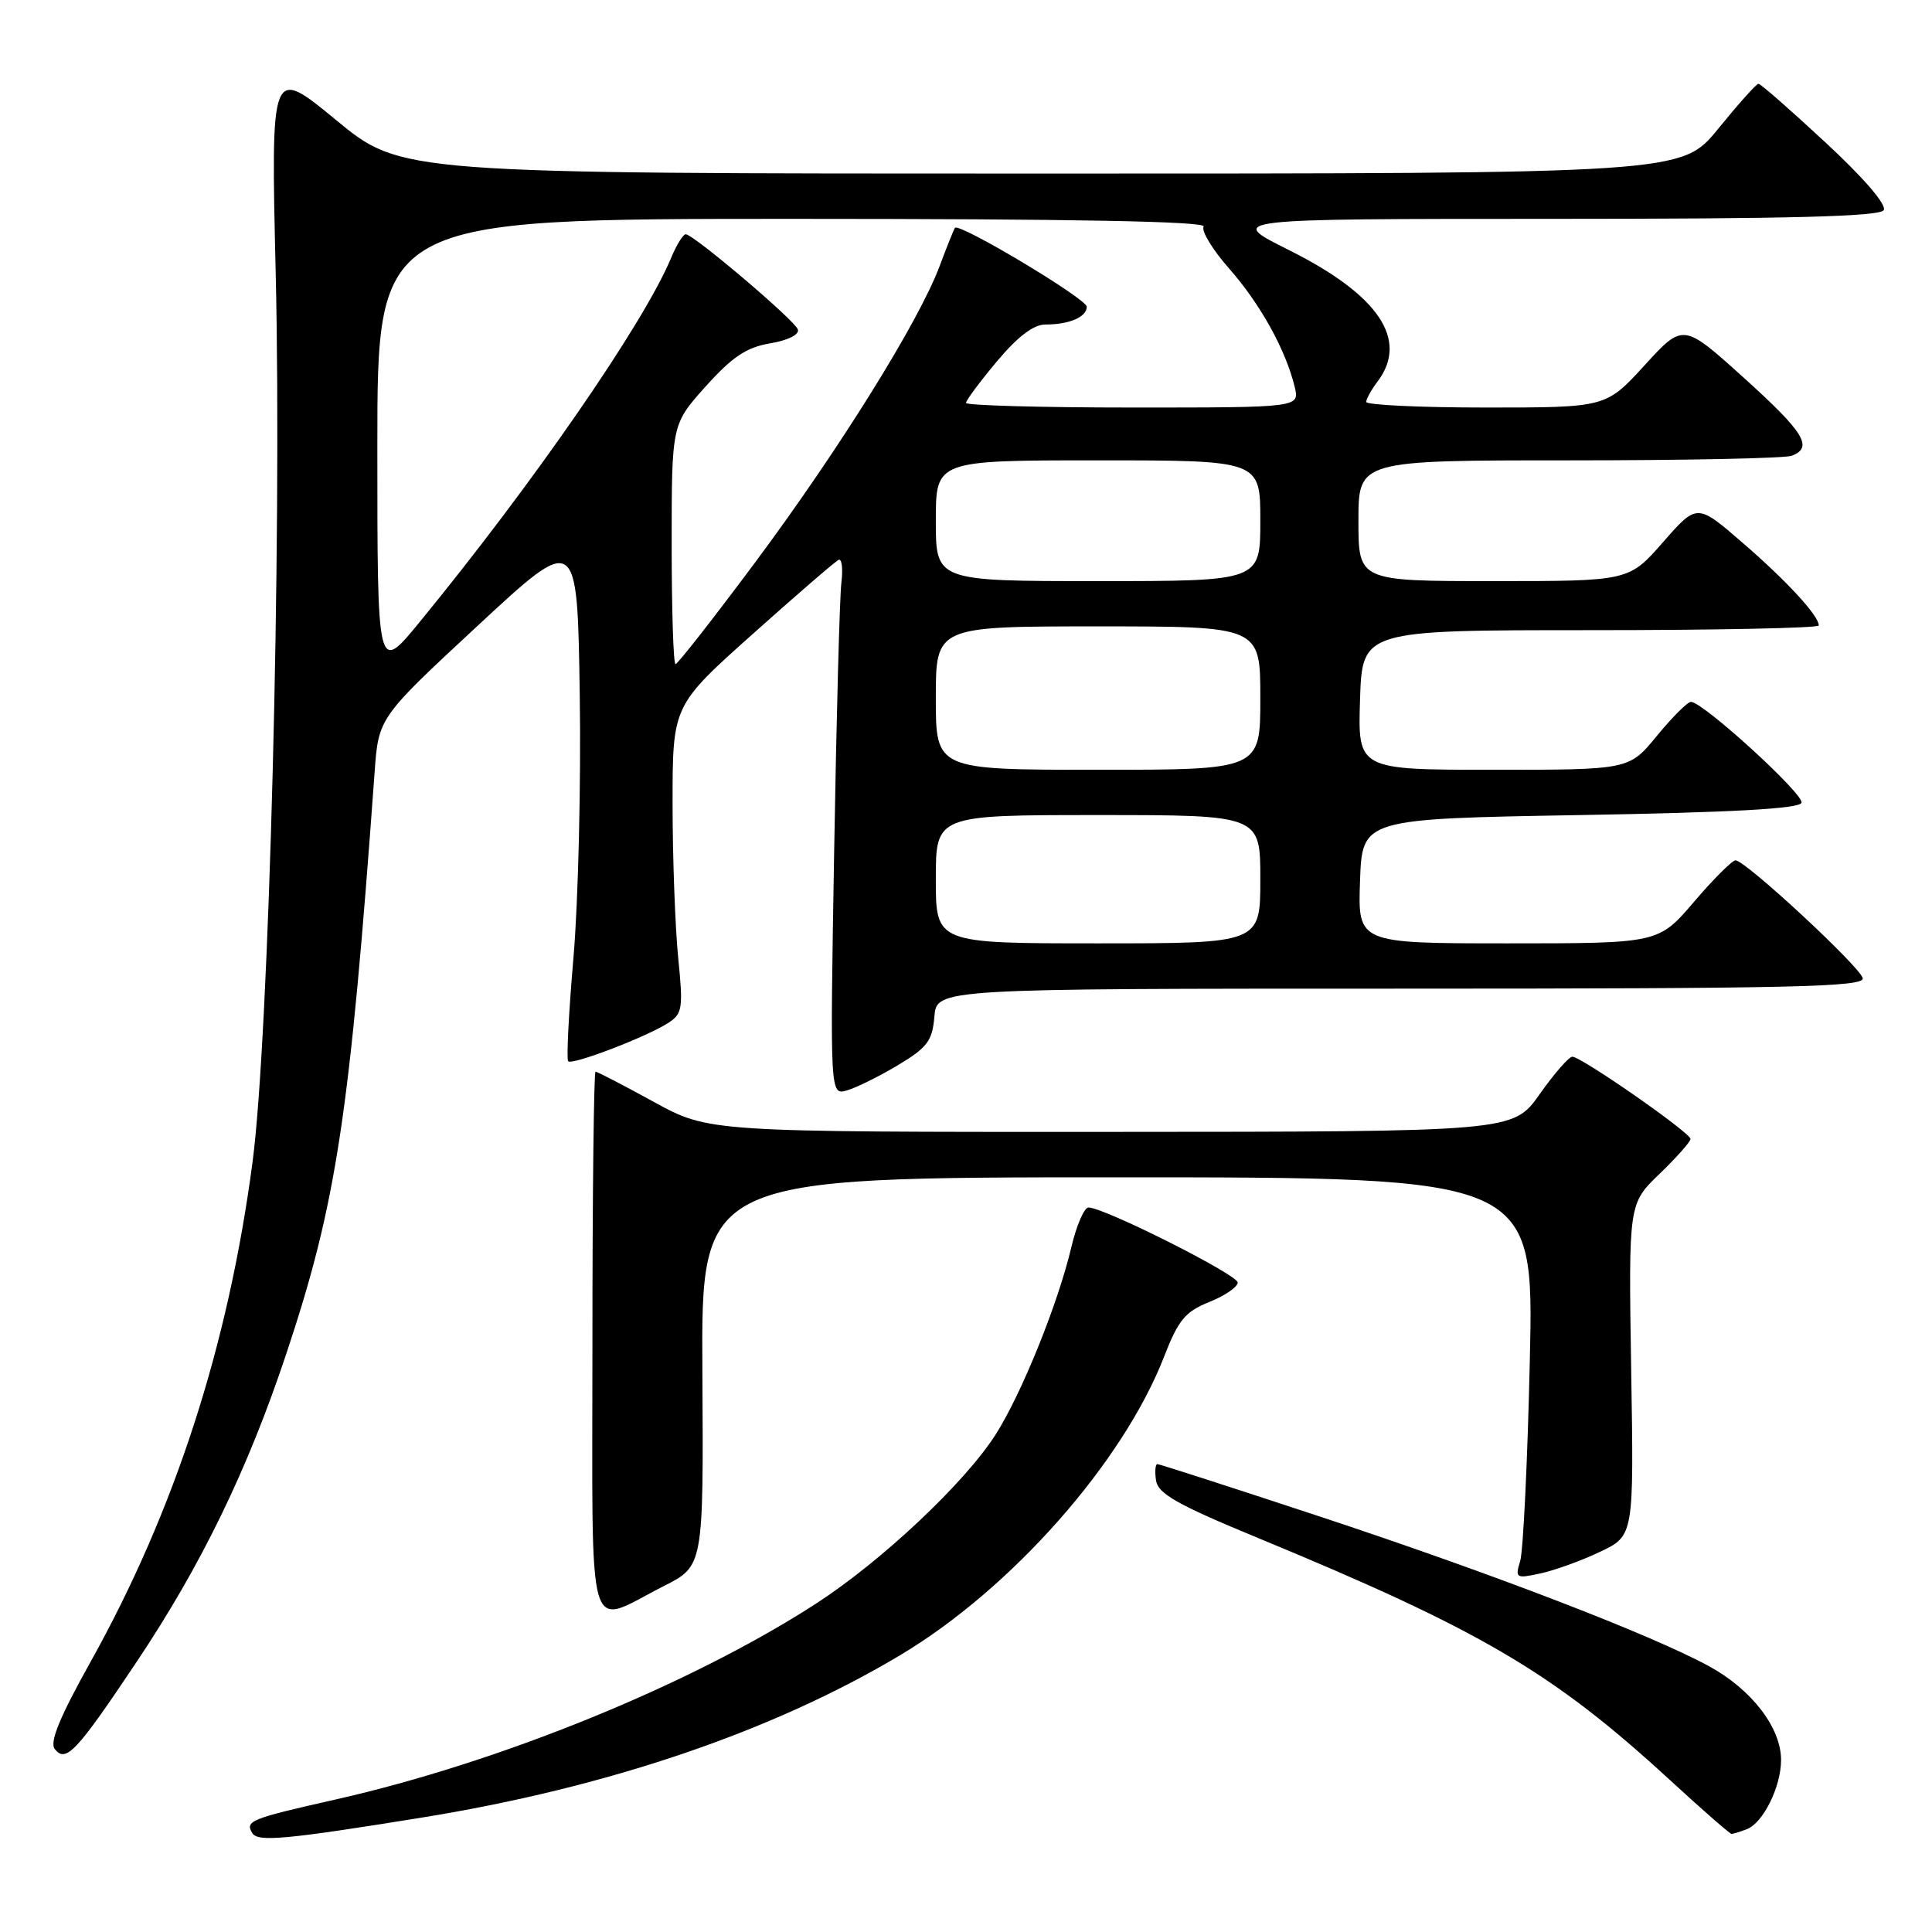 <?xml version="1.0" encoding="UTF-8" standalone="no"?>
<!DOCTYPE svg PUBLIC "-//W3C//DTD SVG 1.1//EN" "http://www.w3.org/Graphics/SVG/1.1/DTD/svg11.dtd" >
<svg xmlns="http://www.w3.org/2000/svg" xmlns:xlink="http://www.w3.org/1999/xlink" version="1.1" viewBox="0 0 256 256">
 <g >
 <path fill="currentColor"
d=" M 55.83 240.85 C 80.45 236.88 102.35 229.44 119.31 219.30 C 134.02 210.51 148.80 193.78 154.25 179.76 C 156.14 174.89 157.05 173.80 160.24 172.52 C 162.31 171.69 164.00 170.53 164.00 169.94 C 164.00 168.90 146.30 160.00 144.23 160.00 C 143.67 160.00 142.64 162.36 141.96 165.25 C 140.21 172.70 135.36 184.70 131.93 190.08 C 127.84 196.49 116.82 206.86 108.11 212.50 C 91.55 223.21 66.31 233.50 44.52 238.43 C 33.14 241.00 32.44 241.28 33.44 242.91 C 34.17 244.09 37.87 243.75 55.83 240.85 Z  M 231.46 242.38 C 233.63 241.54 236.00 236.76 236.00 233.20 C 236.00 228.93 232.11 223.87 226.47 220.79 C 218.79 216.60 197.60 208.45 174.68 200.88 C 163.23 197.10 153.63 194.00 153.36 194.00 C 153.09 194.00 153.00 194.98 153.18 196.17 C 153.44 197.92 156.00 199.37 166.50 203.71 C 196.23 215.99 205.70 221.55 221.27 235.86 C 225.54 239.79 229.22 243.00 229.44 243.00 C 229.66 243.00 230.56 242.72 231.46 242.38 Z  M 18.09 220.23 C 26.69 207.37 32.83 194.72 37.96 179.31 C 44.59 159.40 46.34 147.86 49.64 102.30 C 50.16 95.10 50.16 95.10 63.33 82.88 C 76.50 70.66 76.50 70.66 76.82 92.08 C 77.00 103.86 76.62 119.50 75.99 126.84 C 75.36 134.17 75.04 140.38 75.29 140.62 C 75.83 141.17 85.68 137.39 88.55 135.54 C 90.43 134.33 90.54 133.62 89.86 126.86 C 89.46 122.81 89.12 113.65 89.12 106.50 C 89.12 93.50 89.12 93.50 99.75 84.00 C 105.59 78.78 110.71 74.36 111.13 74.18 C 111.55 74.01 111.71 75.36 111.49 77.18 C 111.26 79.01 110.83 95.04 110.53 112.82 C 109.98 145.14 109.98 145.14 112.24 144.48 C 113.48 144.12 116.53 142.61 119.00 141.13 C 122.88 138.80 123.54 137.92 123.81 134.71 C 124.12 131.00 124.12 131.00 185.63 131.00 C 237.55 131.00 247.10 130.78 246.82 129.61 C 246.46 128.08 231.27 114.00 229.97 114.00 C 229.52 114.00 227.04 116.48 224.46 119.50 C 219.76 125.00 219.76 125.00 199.84 125.00 C 179.92 125.00 179.92 125.00 180.21 116.75 C 180.50 108.50 180.50 108.50 209.42 108.00 C 229.55 107.65 238.45 107.16 238.71 106.37 C 239.08 105.26 225.65 93.00 224.06 93.00 C 223.61 93.00 221.58 95.03 219.55 97.50 C 215.87 102.00 215.87 102.00 197.90 102.00 C 179.92 102.00 179.92 102.00 180.21 92.75 C 180.50 83.50 180.50 83.50 210.75 83.50 C 227.39 83.50 241.00 83.22 241.00 82.88 C 241.00 81.59 236.80 77.02 230.95 71.96 C 224.87 66.69 224.87 66.69 220.36 71.84 C 215.84 77.00 215.84 77.00 197.92 77.00 C 180.00 77.00 180.00 77.00 180.00 69.00 C 180.00 61.00 180.00 61.00 207.92 61.00 C 223.27 61.00 236.55 60.73 237.42 60.39 C 240.31 59.28 239.07 57.28 231.01 50.01 C 223.03 42.81 223.03 42.81 217.91 48.41 C 212.80 54.00 212.80 54.00 196.90 54.00 C 188.15 54.00 181.01 53.66 181.03 53.25 C 181.05 52.84 181.72 51.63 182.53 50.56 C 186.71 45.03 182.69 39.07 170.76 33.12 C 162.50 29.00 162.50 29.00 205.69 29.00 C 237.24 29.00 249.07 28.69 249.60 27.85 C 250.03 27.15 247.00 23.62 241.90 18.89 C 237.28 14.60 233.28 11.09 233.00 11.10 C 232.72 11.11 230.33 13.79 227.67 17.06 C 222.84 23.00 222.84 23.00 137.99 23.00 C 53.13 23.00 53.13 23.00 44.51 15.89 C 35.89 8.79 35.89 8.79 36.53 36.14 C 37.37 71.65 35.66 137.42 33.46 154.00 C 30.25 178.31 23.15 200.20 12.04 220.13 C 7.89 227.56 6.54 230.86 7.26 231.76 C 8.74 233.62 10.11 232.16 18.09 220.23 Z  M 87.96 210.16 C 93.22 207.50 93.22 207.50 93.07 181.75 C 92.91 156.00 92.91 156.00 148.09 156.00 C 203.26 156.00 203.26 156.00 202.71 180.25 C 202.41 193.59 201.83 205.56 201.43 206.86 C 200.74 209.11 200.88 209.19 204.10 208.49 C 205.97 208.09 209.53 206.81 212.00 205.63 C 216.50 203.50 216.50 203.50 216.14 181.50 C 215.79 159.50 215.79 159.50 219.89 155.55 C 222.15 153.37 224.00 151.29 224.00 150.92 C 224.00 150.09 209.49 139.99 208.34 140.02 C 207.88 140.03 205.93 142.27 204.00 145.00 C 200.50 149.96 200.50 149.96 147.20 149.98 C 93.91 150.00 93.91 150.00 86.62 146.00 C 82.61 143.80 79.14 142.00 78.91 142.00 C 78.69 142.00 78.50 158.12 78.50 177.81 C 78.50 218.77 77.53 215.44 87.96 210.16 Z  M 124.00 116.50 C 124.00 108.00 124.00 108.00 145.50 108.00 C 167.00 108.00 167.00 108.00 167.00 116.50 C 167.00 125.00 167.00 125.00 145.50 125.00 C 124.00 125.00 124.00 125.00 124.00 116.50 Z  M 124.00 92.50 C 124.00 83.00 124.00 83.00 145.50 83.00 C 167.00 83.00 167.00 83.00 167.00 92.50 C 167.00 102.00 167.00 102.00 145.50 102.00 C 124.00 102.00 124.00 102.00 124.00 92.50 Z  M 50.00 59.13 C 50.00 29.00 50.00 29.00 105.06 29.00 C 142.14 29.00 159.91 29.33 159.49 30.02 C 159.14 30.58 160.67 33.09 162.88 35.60 C 167.00 40.28 170.36 46.35 171.55 51.25 C 172.22 54.00 172.22 54.00 150.11 54.00 C 137.95 54.00 128.00 53.72 128.00 53.39 C 128.00 53.05 129.84 50.58 132.09 47.89 C 134.84 44.61 136.95 43.00 138.51 43.00 C 141.70 43.00 144.00 42.01 144.00 40.64 C 143.99 39.59 127.10 29.48 126.54 30.19 C 126.40 30.36 125.48 32.65 124.50 35.27 C 121.75 42.62 111.16 59.61 100.06 74.52 C 94.54 81.93 89.79 88.00 89.51 88.00 C 89.23 88.00 89.00 80.85 89.00 72.11 C 89.00 56.22 89.00 56.22 93.52 51.19 C 97.04 47.27 98.92 46.02 102.07 45.49 C 104.44 45.09 105.95 44.33 105.72 43.65 C 105.32 42.45 91.98 31.12 90.87 31.04 C 90.53 31.02 89.66 32.41 88.94 34.14 C 85.37 42.76 70.70 64.01 55.55 82.49 C 50.00 89.25 50.00 89.25 50.00 59.13 Z  M 124.00 69.00 C 124.00 61.00 124.00 61.00 145.50 61.00 C 167.00 61.00 167.00 61.00 167.00 69.00 C 167.00 77.00 167.00 77.00 145.50 77.00 C 124.00 77.00 124.00 77.00 124.00 69.00 Z "/>
</g>
</svg>